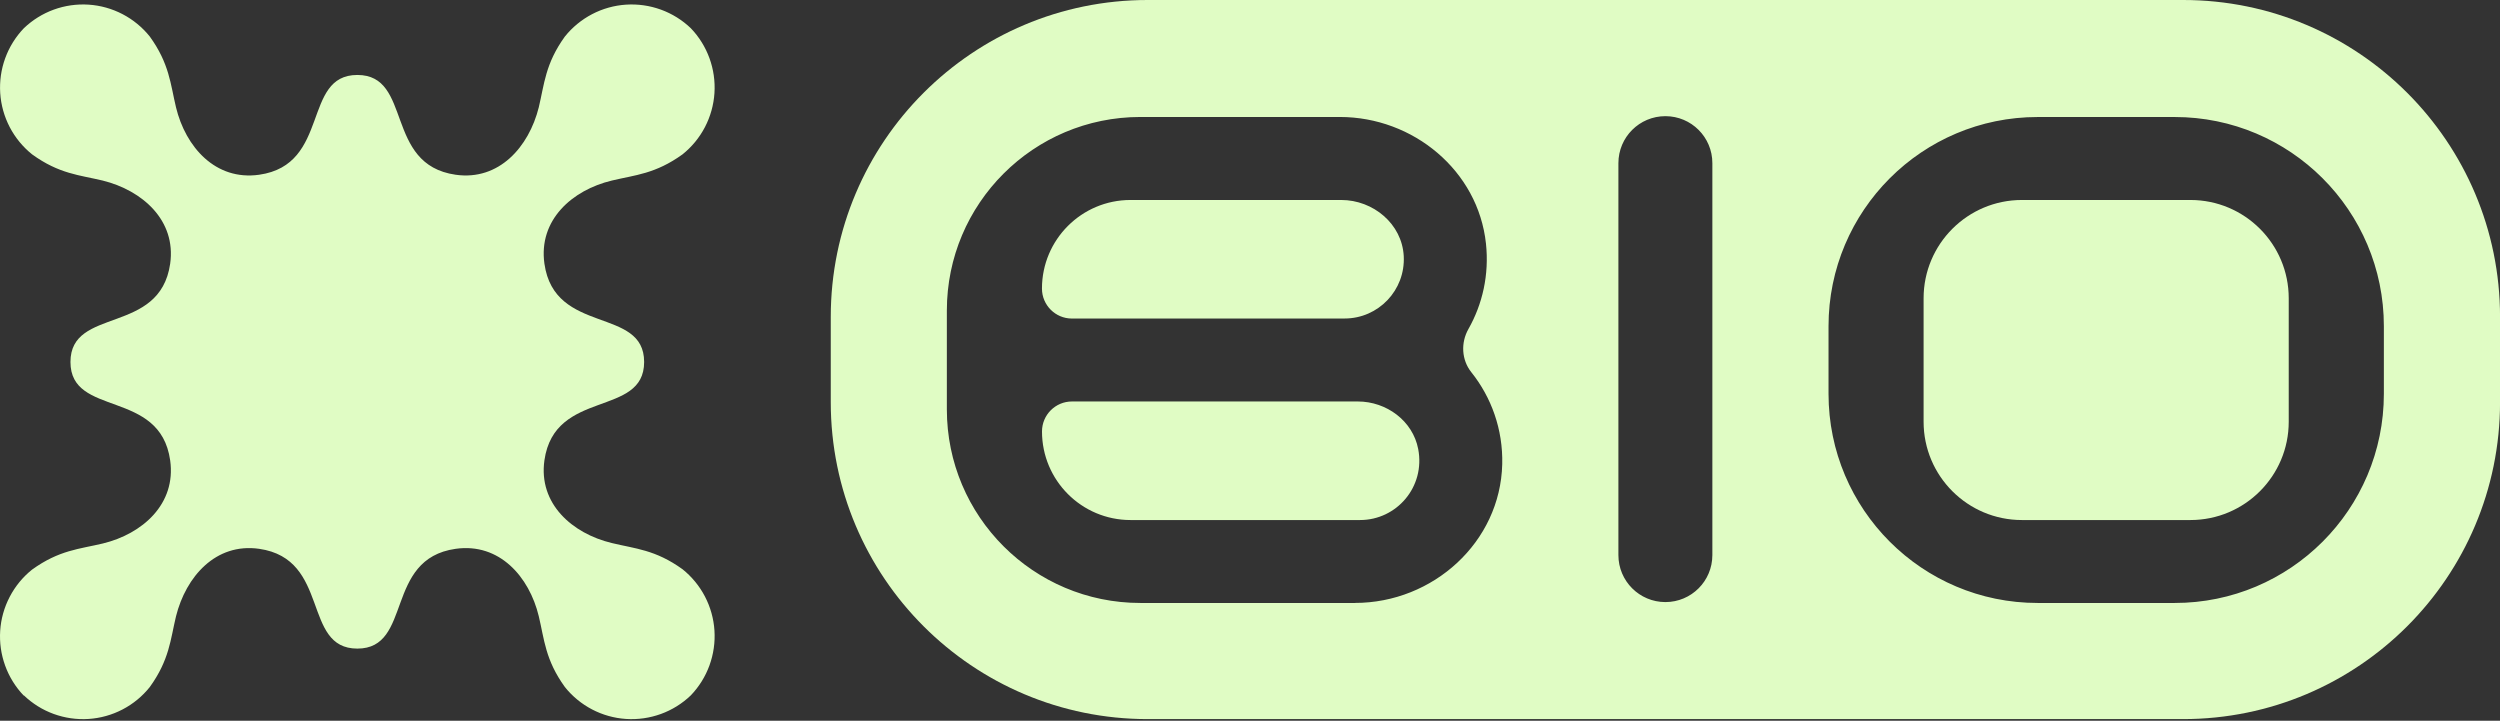 <svg width="1280" height="369" viewBox="0 0 1280 369" fill="none" xmlns="http://www.w3.org/2000/svg">
<rect x="0" y="0" width="1280" height="369" fill="#333333" stroke="none"/>
<g clip-path="url(#clip0_301_18)">
<path d="M12.164 356.165C7.952 351.764 4.722 346.551 2.644 340.828C0.567 335.105 -0.302 329.024 0.094 322.961C0.491 316.898 2.153 310.967 4.967 305.584C7.782 300.182 11.673 295.441 16.413 291.645C30.334 281.597 40.703 281.124 52.621 278.272C72.869 273.38 90.283 258.1 87.129 235.7C81.935 198.963 36.075 213.809 36.075 185.345C36.075 156.881 81.859 171.727 87.129 135.028C90.283 112.797 72.869 97.479 52.621 92.455C40.703 89.603 30.334 89.093 16.451 79.045C11.71 75.249 7.801 70.489 4.986 65.106C2.172 59.685 0.51 53.773 0.113 47.691C-0.283 41.629 0.586 35.528 2.663 29.805C4.741 24.082 7.989 18.869 12.201 14.468C16.602 10.256 21.815 7.007 27.519 4.93C33.223 2.852 39.324 1.983 45.387 2.38C51.45 2.776 57.362 4.439 62.764 7.253C68.147 10.067 72.906 13.977 76.703 18.718C86.751 32.638 87.261 43.026 90.113 54.944C95.005 75.211 110.285 92.625 132.667 89.471C169.347 84.277 154.539 38.38 182.965 38.38C211.391 38.38 196.583 84.22 233.301 89.471C255.513 92.625 270.793 75.211 275.855 54.944C278.707 43.026 279.179 32.638 289.208 18.718C293.005 13.977 297.764 10.067 303.147 7.253C308.53 4.439 314.461 2.776 320.524 2.38C326.587 1.983 332.669 2.852 338.392 4.93C344.096 7.007 349.328 10.256 353.71 14.468C357.922 18.85 361.17 24.082 363.248 29.805C365.326 35.528 366.195 41.61 365.798 47.691C365.401 53.754 363.739 59.685 360.925 65.087C358.111 70.489 354.201 75.23 349.46 79.026C335.54 89.074 325.17 89.584 313.29 92.436C292.986 97.29 275.59 112.608 278.745 135.009C283.939 171.708 329.798 156.843 329.798 185.326C329.798 213.809 283.976 198.944 278.745 235.681C275.59 257.911 293.005 273.192 313.29 278.046C325.152 280.936 335.54 281.408 349.46 291.456C354.201 295.252 358.111 300.012 360.925 305.395C363.739 310.797 365.401 316.709 365.798 322.791C366.195 328.854 365.326 334.954 363.248 340.677C361.17 346.4 357.922 351.613 353.71 356.014C349.328 360.226 344.096 363.475 338.392 365.552C332.669 367.63 326.587 368.499 320.524 368.102C314.461 367.706 308.53 366.043 303.147 363.229C297.764 360.415 293.005 356.505 289.208 351.745C279.16 337.825 278.707 327.437 275.855 315.519C270.963 295.252 255.683 277.838 233.301 280.992C196.583 286.186 211.429 332.083 182.965 332.083C154.501 332.083 169.347 286.243 132.667 280.992C110.455 277.838 95.175 295.252 90.113 315.557C87.261 327.437 86.751 337.825 76.703 351.745C72.906 356.505 68.166 360.415 62.764 363.229C57.381 366.043 51.45 367.706 45.387 368.102C39.324 368.499 33.242 367.63 27.519 365.552C21.796 363.475 16.583 360.226 12.201 356.014" fill="#e0fcc4"/>
<path d="M695.199 205.555H688.456H688.419H548.857C540.377 205.555 533.502 212.43 533.502 220.91C533.502 245.956 553.806 266.26 578.851 266.26H696.351C715.069 266.26 729.839 249.299 726.118 229.901C723.361 215.49 709.894 205.555 695.218 205.555H695.199Z" fill="#e0fcc4"/>
<path d="M548.839 163.076H688.419C705.72 163.076 719.64 148.59 718.714 131.099C717.846 114.686 703.132 102.39 686.7 102.39H578.832C553.787 102.39 533.483 122.694 533.483 147.74C533.483 156.22 540.358 163.095 548.839 163.095V163.076Z" fill="#e0fcc4"/>
<path d="M1121.49 102.39H1035.22C1007.42 102.39 984.88 124.926 984.88 152.726V215.924C984.88 243.724 1007.42 266.26 1035.22 266.26H1121.49C1149.29 266.26 1171.83 243.724 1171.83 215.924V152.726C1171.83 124.926 1149.29 102.39 1121.49 102.39Z" fill="#e0fcc4"/>
<path d="M1117.74 0H587.615C497.993 0 425.351 72.661 425.351 162.264V205.914C425.351 295.536 498.012 368.178 587.615 368.178H1117.74C1207.36 368.178 1280.02 295.517 1280.02 205.914V162.264C1280.02 72.642 1207.36 0 1117.74 0ZM693.726 308.719H583.875C529.158 308.719 484.79 264.352 484.79 209.634V158.978C484.79 104.26 529.139 59.893 583.875 59.893H685.982C723.569 59.893 756.83 87.356 760.815 124.734C762.515 140.713 759.021 155.748 751.843 168.44C747.858 175.486 748.274 184.249 753.317 190.577C763.573 203.42 769.56 219.815 769.145 237.626C768.2 277.592 733.711 308.7 693.745 308.7L693.726 308.719ZM876.729 284.222C876.729 297.5 865.963 308.266 852.685 308.266C839.407 308.266 828.622 297.5 828.622 284.222V83.521C828.622 70.243 839.388 59.477 852.685 59.477C865.982 59.477 876.729 70.243 876.729 83.521V284.222ZM1220.54 201.626C1220.54 260.782 1172.59 308.719 1113.45 308.719H1043.3C984.143 308.719 936.206 260.763 936.206 201.626V167.005C936.206 107.849 984.162 59.912 1043.3 59.912H1113.45C1172.6 59.912 1220.54 107.868 1220.54 167.005V201.626Z" fill="#e0fcc4"/>
</g>
<defs>
<clipPath id="clip0_301_18">
<rect width="1280" height="368.178" fill="white"/>
</clipPath>
</defs>
</svg>
